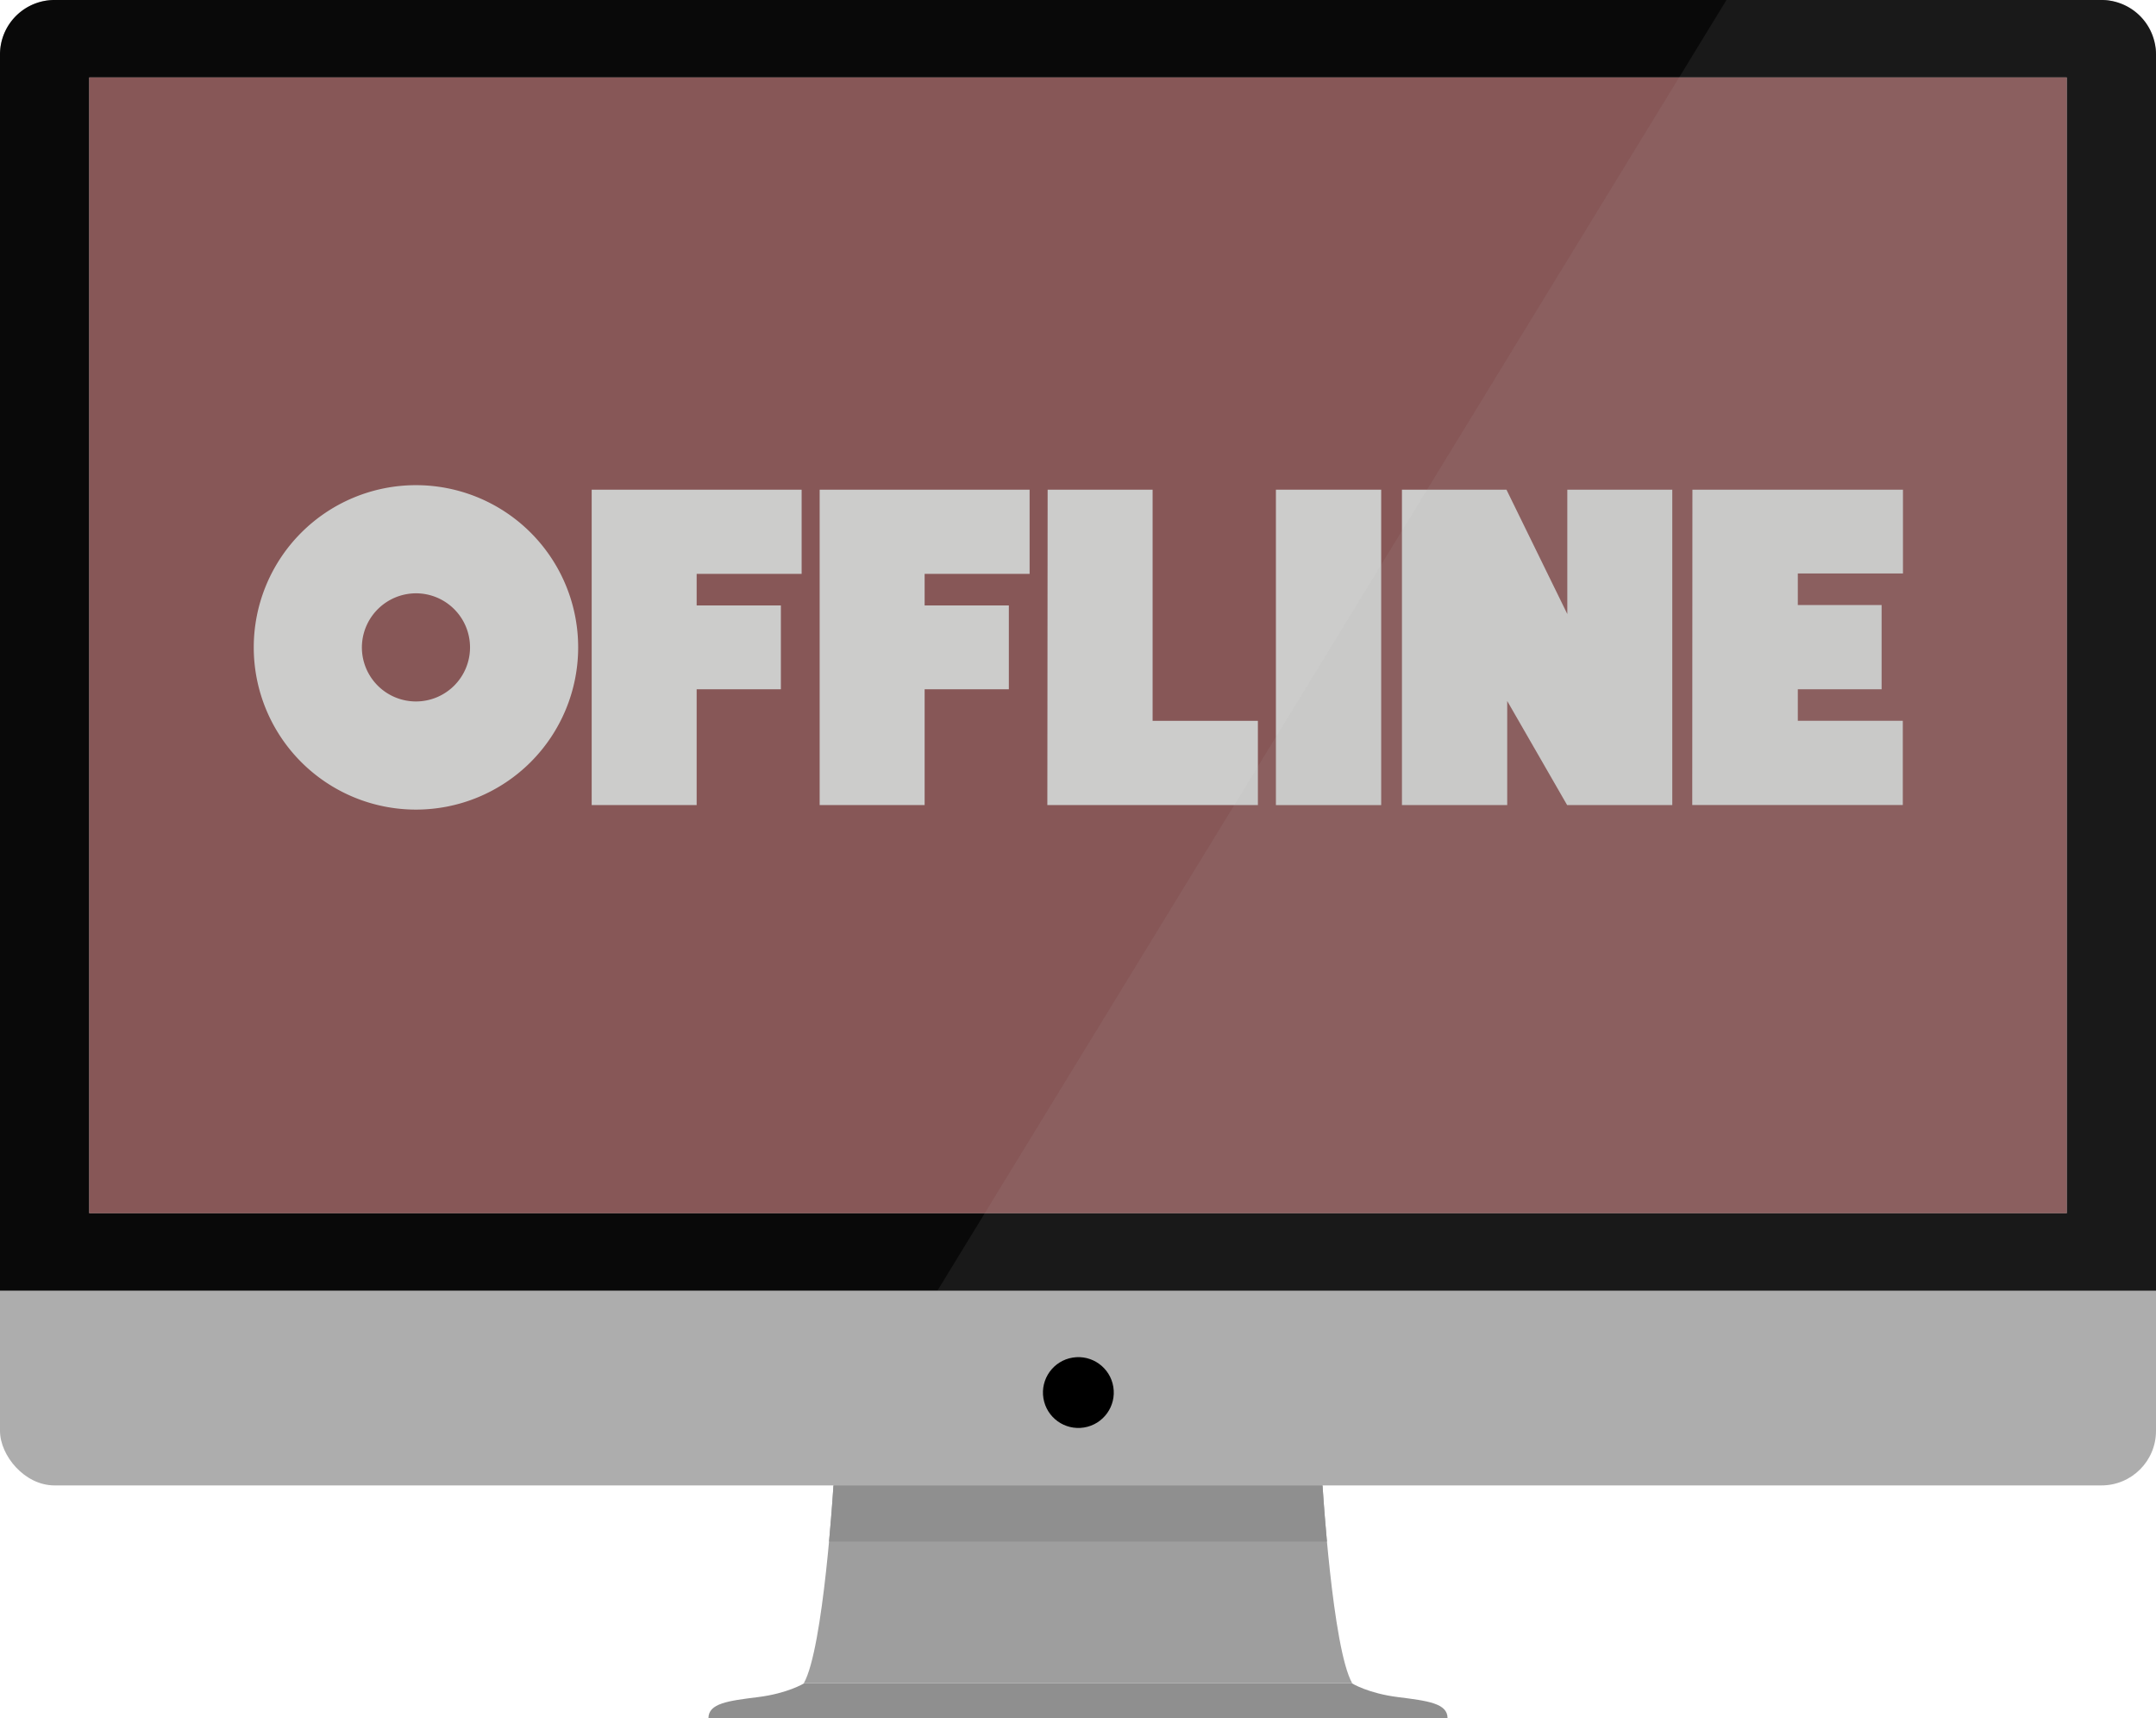 <svg xmlns="http://www.w3.org/2000/svg" viewBox="0 0 512 408"><defs><style>.cls-1,.cls-7{fill:#adadad;}.cls-2{fill:#9e9e9e;}.cls-3{fill:#8f8f8f;}.cls-4{fill:#090909;}.cls-5{fill:#875757;}.cls-6{fill:#cccccb;}.cls-7{opacity:0.1;}</style></defs><g id="Layer_2" data-name="Layer 2"><g id="Icons"><g id="Offline"><rect class="cls-1" width="512" height="352.73" rx="12.94"/><path class="cls-2" d="M314.07,352.73H197.93s-2.35,38.81-7.06,47H321.13C316.42,391.54,314.07,352.73,314.07,352.73Z"/><path class="cls-3" d="M332,403c-7.05-.88-10.87-3.23-10.87-3.23H190.87S187.05,402.12,180,403s-11.76,1.47-11.76,5H343.76C343.76,404.47,339.06,403.89,332,403Z"/><path class="cls-4" d="M499.06,0H12.94A12.94,12.94,0,0,0,0,12.94V306.47H512V12.94A12.94,12.94,0,0,0,499.06,0Zm-8.25,288.09H21.19V18.39H490.81Z"/><polygon class="cls-5" points="21.19 18.39 21.19 288.09 233.86 288.09 490.81 288.09 490.81 18.39 398.77 18.39 21.19 18.39"/><path class="cls-3" d="M314.07,352.73H197.93s-.35,5.77-1.05,13.33H315.12C314.42,358.5,314.07,352.73,314.07,352.73Z"/><circle cx="256.07" cy="330.69" r="8.41" transform="translate(-49.66 45.29) rotate(-9.22)"/><path class="cls-6" d="M137.3,153.73a38.52,38.52,0,1,1-38.52-38.52A38.5,38.5,0,0,1,137.3,153.73Zm-51.36,0a12.84,12.84,0,1,0,12.84-12.84A12.88,12.88,0,0,0,85.94,153.73Z"/><path class="cls-6" d="M140.51,116.28h49.86v20H165.44v7.49h20v19.9h-20v27.5H140.51Z"/><path class="cls-6" d="M194.65,116.28h49.86v20H219.58v7.49h20v19.9h-20v27.5H194.65Z"/><path class="cls-6" d="M248.79,116.28h24.93v54.89h25v20h-50Z"/><path class="cls-6" d="M303,116.28h25v74.9H303Z"/><path class="cls-6" d="M372.16,191.18l-14.23-24.72v24.72h-25v-74.9h24.82l14.45,29.53V116.28h24.93v74.9Z"/><path class="cls-6" d="M401.91,116.28h50v19.9H426.94v7.49h19.9v20h-19.9v7.49h24.93v20h-50Z"/><path class="cls-7" d="M499.06,0H410L222.63,306.47H512V12.94A12.94,12.94,0,0,0,499.06,0Z"/></g></g></g></svg>